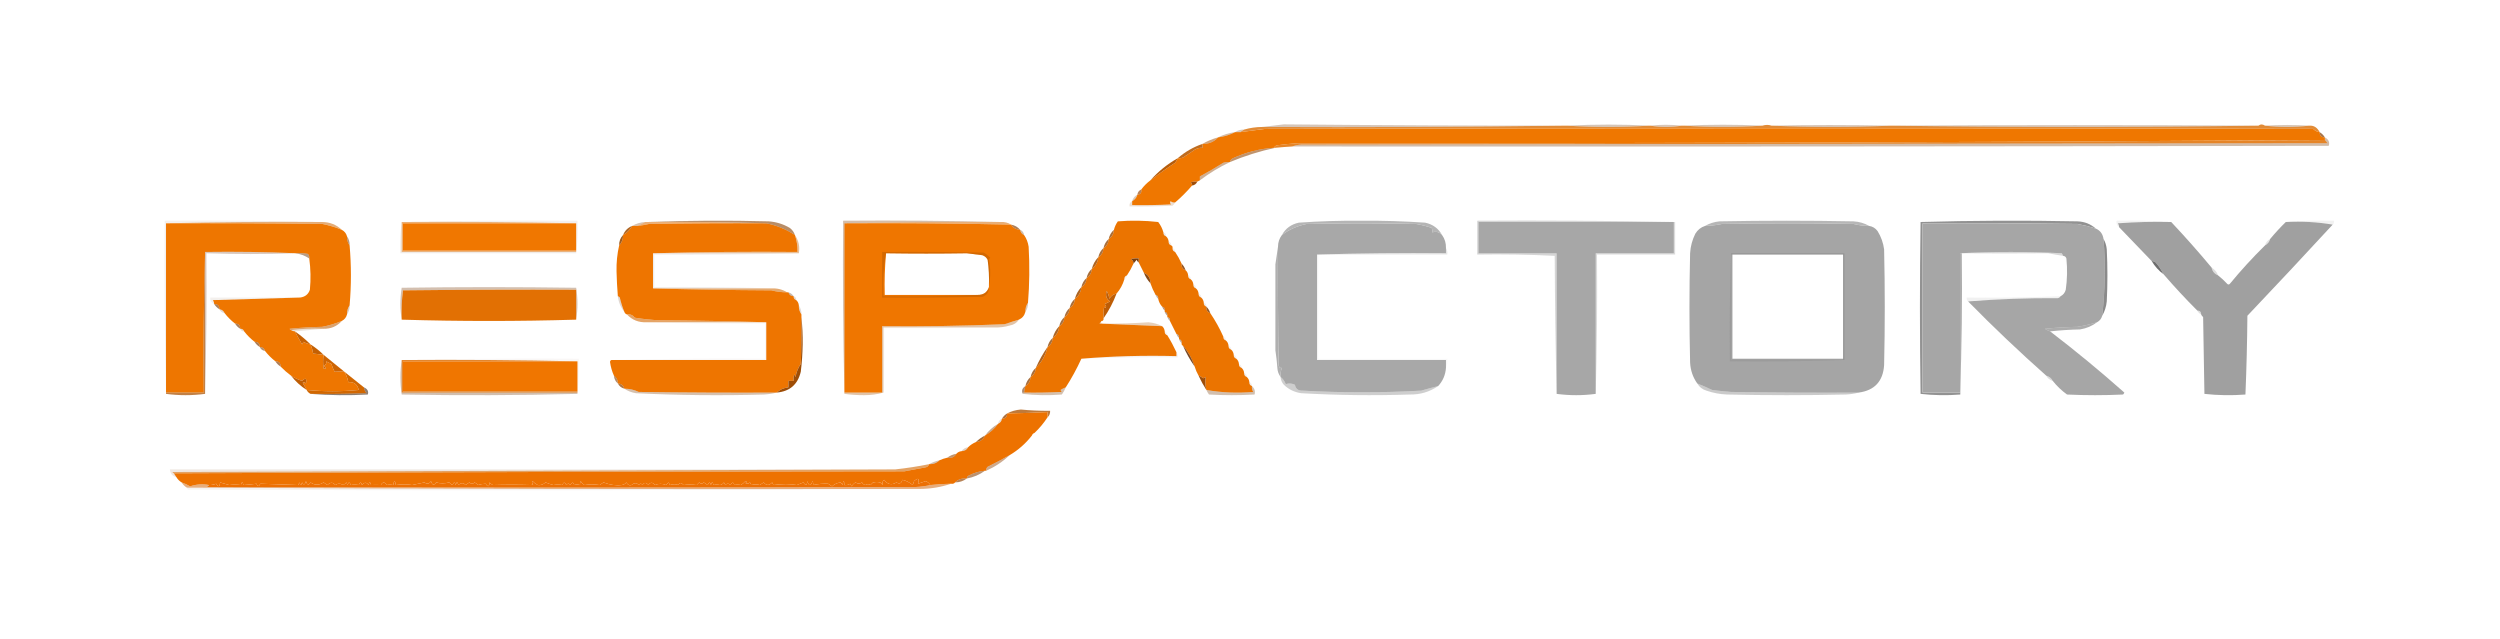 <?xml version="1.0" encoding="UTF-8"?>
<!DOCTYPE svg PUBLIC "-//W3C//DTD SVG 1.1//EN" "http://www.w3.org/Graphics/SVG/1.1/DTD/svg11.dtd">
<svg xmlns="http://www.w3.org/2000/svg" version="1.1" width="1920px" height="491px" style="shape-rendering:geometricPrecision; text-rendering:geometricPrecision; image-rendering:optimizeQuality; fill-rule:evenodd; clip-rule:evenodd" xmlns:xlink="http://www.w3.org/1999/xlink">
<g><path style="opacity:0.29" fill="#713a0c" d="M 1202.5,96.5 C 1125,97.499 1047.34,97.833 969.5,97.5C 974.9,96.813 980.4,96.146 986,95.5C 1060.12,96.21 1132.29,96.544 1202.5,96.5 Z"/></g>
<g><path style="opacity:0.29" fill="#6d380c" d="M 1266.5,96.5 C 1245.5,97.833 1224.5,97.833 1203.5,96.5C 1225.13,95.418 1246.13,95.418 1266.5,96.5 Z"/></g>
<g><path style="opacity:0.29" fill="#763d0c" d="M 1291.5,96.5 C 1283.5,97.833 1275.5,97.833 1267.5,96.5C 1275.29,95.607 1283.29,95.607 1291.5,96.5 Z"/></g>
<g><path style="opacity:0.29" fill="#6d390c" d="M 1353.5,96.5 C 1333.35,97.778 1313.35,97.778 1293.5,96.5C 1313.22,95.552 1333.22,95.552 1353.5,96.5 Z"/></g>
<g><path style="opacity:0.785" fill="#d86b00" d="M 1360.5,96.5 C 1391.17,97.833 1421.83,97.833 1452.5,96.5C 1546.6,97.832 1640.6,97.832 1734.5,96.5C 1736.05,95.28 1737.72,95.28 1739.5,96.5C 1750.83,97.833 1762.17,97.833 1773.5,96.5C 1777,96.246 1779.67,97.912 1781.5,101.5C 1779.57,101.271 1777.9,100.438 1776.5,99C 1508.17,98.333 1239.83,98.333 971.5,99C 965.157,99.835 958.824,100.669 952.5,101.5C 953.5,100.833 954.5,100.167 955.5,99.5C 960.036,98.189 964.703,97.523 969.5,97.5C 1047.34,97.833 1125,97.499 1202.5,96.5C 1202.83,96.5 1203.17,96.5 1203.5,96.5C 1224.5,97.833 1245.5,97.833 1266.5,96.5C 1266.83,96.5 1267.17,96.5 1267.5,96.5C 1275.5,97.833 1283.5,97.833 1291.5,96.5C 1292.17,96.5 1292.83,96.5 1293.5,96.5C 1313.35,97.778 1333.35,97.778 1353.5,96.5C 1356.08,95.737 1358.41,95.737 1360.5,96.5 Z"/></g>
<g><path style="opacity:0.29" fill="#783e0b" d="M 1773.5,96.5 C 1762.17,97.833 1750.83,97.833 1739.5,96.5C 1750.85,95.796 1762.19,95.796 1773.5,96.5 Z"/></g>
<g><path style="opacity:0.29" fill="#713a0c" d="M 1452.5,96.5 C 1546.55,95.934 1640.55,95.934 1734.5,96.5C 1640.6,97.832 1546.6,97.832 1452.5,96.5 Z"/></g>
<g><path style="opacity:0.29" fill="#703a0c" d="M 1452.5,96.5 C 1421.83,97.833 1391.17,97.833 1360.5,96.5C 1389.19,95.851 1419.85,95.851 1452.5,96.5 Z"/></g>
<g><path style="opacity:1" fill="#ef7700" d="M 1781.5,101.5 C 1781.52,104.179 1782.86,105.512 1785.5,105.5C 1785.5,106.167 1785.5,106.833 1785.5,107.5C 1522.84,109.333 1259.84,110.166 996.5,110C 991.481,110.335 986.481,110.835 981.5,111.5C 979.97,111.64 978.97,112.307 978.5,113.5C 967.521,114.203 957.021,116.87 947,121.5C 945.69,122.13 944.856,123.13 944.5,124.5C 942.801,124.34 941.134,124.506 939.5,125C 933.605,128.738 927.605,132.238 921.5,135.5C 921.5,136.5 921.5,137.5 921.5,138.5C 920.833,138.833 920.167,139.167 919.5,139.5C 917.801,139.34 916.134,139.506 914.5,140C 915.252,140.671 915.586,141.504 915.5,142.5C 911.5,147.167 907.167,151.5 902.5,155.5C 901.178,155.67 900.011,155.337 899,154.5C 898.383,155.449 898.549,156.282 899.5,157C 889.506,157.5 879.506,157.666 869.5,157.5C 869.5,156.5 869.5,155.5 869.5,154.5C 871.587,153.415 872.92,151.749 873.5,149.5C 875.912,149.306 876.912,147.973 876.5,145.5C 878.5,142.833 880.833,140.5 883.5,138.5C 889.632,133.731 895.965,129.231 902.5,125C 903.305,123.887 903.972,122.721 904.5,121.5C 905.873,121.657 907.207,121.49 908.5,121C 911.519,119.115 914.519,117.115 917.5,115C 919.345,113.872 921.345,113.372 923.5,113.5C 923.5,112.5 923.5,111.5 923.5,110.5C 928.375,110.631 932.375,108.964 935.5,105.5C 940.165,104.943 944.498,103.61 948.5,101.5C 949.833,101.5 951.167,101.5 952.5,101.5C 958.824,100.669 965.157,99.835 971.5,99C 1239.83,98.333 1508.17,98.333 1776.5,99C 1777.9,100.438 1779.57,101.271 1781.5,101.5 Z"/></g>
<g><path style="opacity:0.255" fill="#653007" d="M 955.5,99.5 C 954.5,100.167 953.5,100.833 952.5,101.5C 951.167,101.5 949.833,101.5 948.5,101.5C 950.515,100.076 952.848,99.409 955.5,99.5 Z"/></g>
<g><path style="opacity:0.345" fill="#844105" d="M 948.5,101.5 C 944.498,103.61 940.165,104.943 935.5,105.5C 939.502,103.39 943.835,102.057 948.5,101.5 Z"/></g>
<g><path style="opacity:0.741" fill="#89440a" d="M 1781.5,101.5 C 1783.17,102.5 1784.5,103.833 1785.5,105.5C 1782.86,105.512 1781.52,104.179 1781.5,101.5 Z"/></g>
<g><path style="opacity:0.514" fill="#a35104" d="M 935.5,105.5 C 932.375,108.964 928.375,110.631 923.5,110.5C 927.203,108.321 931.203,106.655 935.5,105.5 Z"/></g>
<g><path style="opacity:0.843" fill="#e06f00" d="M 1785.5,107.5 C 1786.27,108.172 1786.93,109.005 1787.5,110C 1524.83,110.333 1262.17,110.667 999.5,111C 996.964,111.186 994.631,111.686 992.5,112.5C 988.158,112.739 983.824,113.073 979.5,113.5C 979.167,113.5 978.833,113.5 978.5,113.5C 978.97,112.307 979.97,111.64 981.5,111.5C 986.481,110.835 991.481,110.335 996.5,110C 1259.84,110.166 1522.84,109.333 1785.5,107.5 Z"/></g>
<g><path style="opacity:0.353" fill="#81410c" d="M 1785.5,105.5 C 1788.34,106.995 1789.34,109.161 1788.5,112C 1523.17,112.5 1257.83,112.667 992.5,112.5C 994.631,111.686 996.964,111.186 999.5,111C 1262.17,110.667 1524.83,110.333 1787.5,110C 1786.93,109.005 1786.27,108.172 1785.5,107.5C 1785.5,106.833 1785.5,106.167 1785.5,105.5 Z"/></g>
<g><path style="opacity:0.584" fill="#944807" d="M 978.5,113.5 C 978.833,113.5 979.167,113.5 979.5,113.5C 967.584,116.068 955.917,119.735 944.5,124.5C 944.856,123.13 945.69,122.13 947,121.5C 957.021,116.87 967.521,114.203 978.5,113.5 Z"/></g>
<g><path style="opacity:0.89" fill="#b75a04" d="M 923.5,110.5 C 923.5,111.5 923.5,112.5 923.5,113.5C 921.345,113.372 919.345,113.872 917.5,115C 914.519,117.115 911.519,119.115 908.5,121C 907.207,121.49 905.873,121.657 904.5,121.5C 910.052,116.644 916.385,112.977 923.5,110.5 Z"/></g>
<g><path style="opacity:0.965" fill="#b45704" d="M 904.5,121.5 C 903.972,122.721 903.305,123.887 902.5,125C 895.965,129.231 889.632,133.731 883.5,138.5C 889.575,131.637 896.575,125.97 904.5,121.5 Z"/></g>
<g><path style="opacity:0.427" fill="#904607" d="M 944.5,124.5 C 936.369,128.399 928.703,133.066 921.5,138.5C 921.5,137.5 921.5,136.5 921.5,135.5C 927.605,132.238 933.605,128.738 939.5,125C 941.134,124.506 942.801,124.34 944.5,124.5 Z"/></g>
<g><path style="opacity:0.986" fill="#9c4b08" d="M 919.5,139.5 C 918.738,141.262 917.404,142.262 915.5,142.5C 915.586,141.504 915.252,140.671 914.5,140C 916.134,139.506 917.801,139.34 919.5,139.5 Z"/></g>
<g><path style="opacity:0.675" fill="#984707" d="M 876.5,145.5 C 876.912,147.973 875.912,149.306 873.5,149.5C 873.738,147.596 874.738,146.262 876.5,145.5 Z"/></g>
<g><path style="opacity:0.275" fill="#763e06" d="M 873.5,149.5 C 872.92,151.749 871.587,153.415 869.5,154.5C 870.08,152.251 871.413,150.585 873.5,149.5 Z"/></g>
<g><path style="opacity:0.173" fill="#924801" d="M 869.5,154.5 C 869.5,155.5 869.5,156.5 869.5,157.5C 879.506,157.666 889.506,157.5 899.5,157C 898.549,156.282 898.383,155.449 899,154.5C 900.011,155.337 901.178,155.67 902.5,155.5C 902.047,156.458 901.381,157.292 900.5,158C 889.505,158.5 878.505,158.667 867.5,158.5C 867.229,156.62 867.896,155.287 869.5,154.5 Z"/></g>
<g><path style="opacity:0.071" fill="#652f00" d="M 247.5,170.5 C 207.33,170.168 167.33,170.501 127.5,171.5C 127.5,214.833 127.5,258.167 127.5,301.5C 127.5,301.833 127.5,302.167 127.5,302.5C 126.501,258.336 126.168,214.003 126.5,169.5C 167.003,169.168 207.337,169.501 247.5,170.5 Z"/></g>
<g><path style="opacity:0.071" fill="#5c2a00" d="M 308.5,170.5 C 353.33,169.501 398.33,169.168 443.5,169.5C 443.826,178.017 443.493,186.35 442.5,194.5C 442.5,194.167 442.5,193.833 442.5,193.5C 442.5,193.167 442.5,192.833 442.5,192.5C 442.5,185.5 442.5,178.5 442.5,171.5C 398.003,170.501 353.336,170.168 308.5,170.5 Z"/></g>
<g><path style="opacity:0.067" fill="#3f3f3f" d="M 1667.5,170.5 C 1653.82,170.167 1640.15,170.501 1626.5,171.5C 1627.13,172.417 1627.46,173.417 1627.5,174.5C 1625.79,173.365 1625.12,171.698 1625.5,169.5C 1639.68,169.171 1653.68,169.504 1667.5,170.5 Z"/></g>
<g><path style="opacity:0.071" fill="#414141" d="M 1755.5,170.5 C 1767.66,169.505 1779.99,169.171 1792.5,169.5C 1792.74,170.791 1792.4,171.791 1791.5,172.5C 1779.88,170.521 1767.88,169.854 1755.5,170.5 Z"/></g>
<g><path style="opacity:0.539" fill="#cc6401" d="M 127.5,171.5 C 167.33,170.501 207.33,170.168 247.5,170.5C 253.395,170.569 258.395,172.569 262.5,176.5C 257.685,174.507 252.685,173.007 247.5,172C 207.501,171.5 167.501,171.333 127.5,171.5 Z"/></g>
<g><path style="opacity:0.54" fill="#d96b00" d="M 308.5,170.5 C 353.336,170.168 398.003,170.501 442.5,171.5C 398.167,171.5 353.833,171.5 309.5,171.5C 309.5,178.5 309.5,185.5 309.5,192.5C 353.833,192.5 398.167,192.5 442.5,192.5C 442.5,192.833 442.5,193.167 442.5,193.5C 397.833,193.5 353.167,193.5 308.5,193.5C 308.5,185.833 308.5,178.167 308.5,170.5 Z"/></g>
<g><path style="opacity:0.54" fill="#d86a00" d="M 495.5,170.5 C 496.167,170.5 496.833,170.5 497.5,170.5C 528.005,170.169 558.338,170.502 588.5,171.5C 558.498,171.333 528.498,171.5 498.5,172C 495.522,172.696 492.522,173.196 489.5,173.5C 491.5,172.5 493.5,171.5 495.5,170.5 Z"/></g>
<g><path style="opacity:0.539" fill="#d46900" d="M 648.5,171.5 C 688.33,170.501 728.33,170.168 768.5,170.5C 771.495,170.294 774.162,170.96 776.5,172.5C 733.847,171.545 691.18,171.211 648.5,171.5 Z"/></g>
<g><path style="opacity:0.54" fill="#777777" d="M 1107.5,180.5 C 1105.34,178.15 1102.84,177.483 1100,178.5C 1100.15,177.175 1099.98,176.008 1099.5,175C 1095.58,173.687 1091.58,172.687 1087.5,172C 1059.5,171.333 1031.5,171.333 1003.5,172C 996.389,173.426 990.055,176.259 984.5,180.5C 987.27,175.425 991.604,172.258 997.5,171C 1013.46,169.881 1029.46,169.381 1045.5,169.5C 1061.87,169.389 1078.2,169.889 1094.5,171C 1100.4,172.258 1104.73,175.425 1107.5,180.5 Z"/></g>
<g><path style="opacity:0.534" fill="#767676" d="M 1435.5,173.5 C 1431.44,173.515 1427.44,173.015 1423.5,172C 1389.83,171.333 1356.17,171.333 1322.5,172C 1318.21,172.923 1313.88,173.423 1309.5,173.5C 1312.8,171.583 1316.47,170.416 1320.5,170C 1354.83,169.333 1389.17,169.333 1423.5,170C 1427.89,170.259 1431.89,171.426 1435.5,173.5 Z"/></g>
<g><path style="opacity:1" fill="#ee7600" d="M 127.5,171.5 C 167.501,171.333 207.501,171.5 247.5,172C 252.685,173.007 257.685,174.507 262.5,176.5C 264.543,177.579 265.876,179.246 266.5,181.5C 266.41,184.152 267.076,186.485 268.5,188.5C 269.833,203.833 269.833,219.167 268.5,234.5C 267.076,236.515 266.41,238.848 266.5,241.5C 265.92,243.749 264.587,245.415 262.5,246.5C 257.685,248.493 252.685,249.993 247.5,251C 239.147,251.168 230.813,251.668 222.5,252.5C 222.624,253.107 222.957,253.44 223.5,253.5C 224.391,254.11 225.391,254.443 226.5,254.5C 228.222,257.84 230.055,261.173 232,264.5C 232.333,263.833 232.667,263.167 233,262.5C 234.725,263.464 236.559,264.131 238.5,264.5C 239.455,266.746 240.122,269.079 240.5,271.5C 243.167,271.833 245.833,272.167 248.5,272.5C 248.021,276.021 248.021,279.521 248.5,283C 250.905,283.281 250.905,282.615 248.5,281C 250.274,280.119 250.94,278.953 250.5,277.5C 251.833,278.167 253.167,278.833 254.5,279.5C 255.149,281.624 255.983,283.624 257,285.5C 259.288,285.263 261.788,285.263 264.5,285.5C 265.974,287.979 266.974,290.646 267.5,293.5C 271.856,293.183 274.522,295.183 275.5,299.5C 262.134,300.797 248.801,300.797 235.5,299.5C 234.527,297.7 233.527,295.866 232.5,294C 233.449,293.383 234.282,293.549 235,294.5C 235.711,290.502 234.711,289.835 232,292.5C 229.237,291.711 226.403,290.378 223.5,288.5C 220.614,286.366 217.947,284.032 215.5,281.5C 215.512,278.858 214.179,277.525 211.5,277.5C 208.5,275.167 205.833,272.5 203.5,269.5C 202.965,267.554 201.632,266.554 199.5,266.5C 199.512,263.858 198.179,262.525 195.5,262.5C 192.5,260.167 189.833,257.5 187.5,254.5C 187.027,253.094 186.027,252.427 184.5,252.5C 184.512,249.858 183.179,248.525 180.5,248.5C 177.5,246.167 174.833,243.5 172.5,240.5C 171.738,238.738 170.404,237.738 168.5,237.5C 168.512,234.858 167.179,233.525 164.5,233.5C 164.461,232.417 164.127,231.417 163.5,230.5C 185.996,229.833 208.33,229.167 230.5,228.5C 234.318,228.023 236.818,226.023 238,222.5C 238.77,214.452 238.603,206.452 237.5,198.5C 237.67,197.178 237.337,196.011 236.5,195C 233.518,194.502 230.518,194.335 227.5,194.5C 204.339,193.502 181.006,193.169 157.5,193.5C 156.502,229.329 156.168,265.329 156.5,301.5C 146.833,301.5 137.167,301.5 127.5,301.5C 127.5,258.167 127.5,214.833 127.5,171.5 Z"/></g>
<g><path style="opacity:0.999" fill="#f07700" d="M 442.5,171.5 C 442.5,178.5 442.5,185.5 442.5,192.5C 398.167,192.5 353.833,192.5 309.5,192.5C 309.5,185.5 309.5,178.5 309.5,171.5C 353.833,171.5 398.167,171.5 442.5,171.5 Z"/></g>
<g><path style="opacity:0.31" fill="#7b3c06" d="M 495.5,170.5 C 493.5,171.5 491.5,172.5 489.5,173.5C 488.167,173.5 486.833,173.5 485.5,173.5C 488.505,171.723 491.838,170.723 495.5,170.5 Z"/></g>
<g><path style="opacity:1" fill="#ee7500" d="M 588.5,171.5 C 596.4,173.054 603.733,176.054 610.5,180.5C 611.908,184.686 612.575,189.019 612.5,193.5C 575.33,193.168 538.33,193.502 501.5,194.5C 501.5,203.5 501.5,212.5 501.5,221.5C 531.664,222.332 561.997,222.832 592.5,223C 596.44,224.015 600.44,224.515 604.5,224.5C 604.833,224.5 605.167,224.5 605.5,224.5C 606.035,226.446 607.368,227.446 609.5,227.5C 609.427,229.027 610.094,230.027 611.5,230.5C 612.674,231.514 613.34,232.847 613.5,234.5C 613.41,237.152 614.076,239.485 615.5,241.5C 615.5,242.167 615.5,242.833 615.5,243.5C 615.667,255.505 615.5,267.505 615,279.5C 612.927,282.509 611.593,285.842 611,289.5C 610.667,288.833 610.333,288.167 610,287.5C 609.506,289.134 609.34,290.801 609.5,292.5C 608.167,292.5 606.833,292.5 605.5,292.5C 605.5,294.167 605.5,295.833 605.5,297.5C 601.99,297.853 598.99,299.186 596.5,301.5C 561.165,301.667 525.832,301.5 490.5,301C 487.074,299.347 483.407,298.513 479.5,298.5C 478.73,296.065 477.063,294.731 474.5,294.5C 474.545,291.923 473.545,289.923 471.5,288.5C 470.029,285.257 469.029,281.757 468.5,278C 468.57,277.235 468.903,276.735 469.5,276.5C 509.167,276.5 548.833,276.5 588.5,276.5C 588.5,266.833 588.5,257.167 588.5,247.5C 561.336,246.668 534.003,246.168 506.5,246C 500.126,245.689 493.793,245.023 487.5,244C 486.022,241.961 484.022,241.128 481.5,241.5C 480.5,241.167 479.833,240.5 479.5,239.5C 478.041,235.954 476.874,232.288 476,228.5C 475.617,227.944 475.117,227.611 474.5,227.5C 473.988,221.184 473.654,214.85 473.5,208.5C 473.346,201.602 474.013,194.936 475.5,188.5C 477.585,186.316 478.585,183.649 478.5,180.5C 481.423,178.849 483.757,176.516 485.5,173.5C 486.833,173.5 488.167,173.5 489.5,173.5C 492.522,173.196 495.522,172.696 498.5,172C 528.498,171.5 558.498,171.333 588.5,171.5 Z"/></g>
<g><path style="opacity:1" fill="#ef7600" d="M 648.5,171.5 C 691.18,171.211 733.847,171.545 776.5,172.5C 778.046,174.931 780.379,176.264 783.5,176.5C 783.738,178.404 784.738,179.738 786.5,180.5C 788.328,183.135 789.495,186.135 790,189.5C 790.827,204.006 790.661,218.339 789.5,232.5C 788.076,234.515 787.41,236.848 787.5,239.5C 786.753,242.362 785.086,244.362 782.5,245.5C 778.832,246.556 775.165,247.722 771.5,249C 740.182,250.308 708.848,250.808 677.5,250.5C 677.5,267.5 677.5,284.5 677.5,301.5C 667.833,301.5 658.167,301.5 648.5,301.5C 648.5,258.167 648.5,214.833 648.5,171.5 Z M 680.5,194.5 C 700.961,194.829 721.628,194.829 742.5,194.5C 746.5,195 750.5,195.5 754.5,196C 756.324,196.66 757.657,197.827 758.5,199.5C 759.423,206.109 759.756,212.776 759.5,219.5C 759.5,219.833 759.5,220.167 759.5,220.5C 758.115,224.661 755.115,226.661 750.5,226.5C 726.833,226.5 703.167,226.5 679.5,226.5C 679.191,215.752 679.524,205.085 680.5,194.5 Z"/></g>
<g><path style="opacity:1" fill="#eb7400" d="M 893.5,178.5 C 893.427,180.027 894.094,181.027 895.5,181.5C 896.674,182.514 897.34,183.847 897.5,185.5C 897.427,187.027 898.094,188.027 899.5,188.5C 900.338,188.842 900.672,189.508 900.5,190.5C 900.427,192.027 901.094,193.027 902.5,193.5C 904.417,196.331 906.083,199.331 907.5,202.5C 907.241,204.989 908.241,206.656 910.5,207.5C 911.674,208.514 912.34,209.847 912.5,211.5C 912.427,213.027 913.094,214.027 914.5,214.5C 915.674,215.514 916.34,216.847 916.5,218.5C 916.427,220.027 917.094,221.027 918.5,221.5C 919.674,222.514 920.34,223.847 920.5,225.5C 920.427,227.027 921.094,228.027 922.5,228.5C 923.674,229.514 924.34,230.847 924.5,232.5C 924.427,234.027 925.094,235.027 926.5,235.5C 926.241,237.989 927.241,239.656 929.5,240.5C 933.337,246.17 936.67,252.17 939.5,258.5C 939.427,260.027 940.094,261.027 941.5,261.5C 942.674,262.514 943.34,263.847 943.5,265.5C 943.427,267.027 944.094,268.027 945.5,268.5C 946.674,269.514 947.34,270.847 947.5,272.5C 947.427,274.027 948.094,275.027 949.5,275.5C 950.674,276.514 951.34,277.847 951.5,279.5C 951.427,281.027 952.094,282.027 953.5,282.5C 954.674,283.514 955.34,284.847 955.5,286.5C 955.427,288.027 956.094,289.027 957.5,289.5C 958.674,290.514 959.34,291.847 959.5,293.5C 959.427,295.027 960.094,296.027 961.5,296.5C 961.286,298.144 961.62,299.644 962.5,301C 950.323,302.076 938.323,301.576 926.5,299.5C 925.633,296.107 925.466,292.773 926,289.5C 925.439,290.022 924.772,290.355 924,290.5C 922.923,289.571 921.756,288.904 920.5,288.5C 919.227,286.287 918.227,283.954 917.5,281.5C 915.49,275.466 912.49,270.133 908.5,265.5C 907.662,265.158 907.328,264.492 907.5,263.5C 907.715,261.821 907.048,260.821 905.5,260.5C 905.5,260.167 905.5,259.833 905.5,259.5C 905.715,257.821 905.048,256.821 903.5,256.5C 901.82,253.14 900.153,249.807 898.5,246.5C 898.715,244.821 898.048,243.821 896.5,243.5C 896.5,243.167 896.5,242.833 896.5,242.5C 896.715,240.821 896.048,239.821 894.5,239.5C 894.5,239.167 894.5,238.833 894.5,238.5C 894.715,236.821 894.048,235.821 892.5,235.5C 890.992,233.819 889.992,231.819 889.5,229.5C 889.715,227.821 889.048,226.821 887.5,226.5C 885.895,223.622 884.561,220.622 883.5,217.5C 883.511,213.687 881.845,211.02 878.5,209.5C 877.167,206.833 875.833,204.167 874.5,201.5C 874.5,200.5 874.5,199.5 874.5,198.5C 872.473,198.338 870.473,198.505 868.5,199C 869.973,199.71 870.64,200.876 870.5,202.5C 869.071,205.696 867.405,208.696 865.5,211.5C 864.094,211.973 863.427,212.973 863.5,214.5C 862.258,218.655 860.258,222.322 857.5,225.5C 855.09,225.921 853.257,227.254 852,229.5C 851.748,227.622 851.081,225.622 850,223.5C 848.832,226.893 849.666,229.559 852.5,231.5C 851.167,232.167 849.833,232.833 848.5,233.5C 848.833,234.167 849.167,234.833 849.5,235.5C 849.154,236.696 848.654,236.696 848,235.5C 847.502,238.482 847.335,241.482 847.5,244.5C 847.672,245.492 847.338,246.158 846.5,246.5C 845.833,246.5 845.5,246.833 845.5,247.5C 844.957,247.56 844.624,247.893 844.5,248.5C 860.563,249.181 876.563,249.848 892.5,250.5C 893.674,251.514 894.34,252.847 894.5,254.5C 894.427,256.027 895.094,257.027 896.5,257.5C 899.072,261.639 901.405,265.973 903.5,270.5C 903.5,271.5 903.5,272.5 903.5,273.5C 878.81,272.843 854.477,273.51 830.5,275.5C 827.005,283.161 823.005,290.495 818.5,297.5C 817.099,297.971 815.766,298.638 814.5,299.5C 814.709,300.086 815.043,300.586 815.5,301C 805.839,301.5 796.172,301.666 786.5,301.5C 786.629,299.784 786.962,298.117 787.5,296.5C 789.931,294.954 791.264,292.621 791.5,289.5C 793.931,287.954 795.264,285.621 795.5,282.5C 799.998,278.188 802.998,272.855 804.5,266.5C 806.931,264.954 808.264,262.621 808.5,259.5C 811.415,257.349 813.082,254.349 813.5,250.5C 815.931,248.954 817.264,246.621 817.5,243.5C 819.931,241.954 821.264,239.621 821.5,236.5C 823.931,234.954 825.264,232.621 825.5,229.5C 828.415,227.349 830.082,224.349 830.5,220.5C 832.931,218.954 834.264,216.621 834.5,213.5C 836.931,211.954 838.264,209.621 838.5,206.5C 841.415,204.349 843.082,201.349 843.5,197.5C 845.931,195.954 847.264,193.621 847.5,190.5C 849.931,188.954 851.264,186.621 851.5,183.5C 853.931,181.954 855.264,179.621 855.5,176.5C 856.086,174.16 857.086,171.993 858.5,170C 868.849,169.168 879.183,169.334 889.5,170.5C 891.372,172.91 892.705,175.577 893.5,178.5 Z"/></g>
<g><path style="opacity:1" fill="#a7a7a7" d="M 1285.5,170.5 C 1285.5,178.5 1285.5,186.5 1285.5,194.5C 1265.5,194.5 1245.5,194.5 1225.5,194.5C 1225.5,230.5 1225.5,266.5 1225.5,302.5C 1215.5,303.833 1205.5,303.833 1195.5,302.5C 1195.5,266.5 1195.5,230.5 1195.5,194.5C 1175.5,194.5 1155.5,194.5 1135.5,194.5C 1135.5,186.5 1135.5,178.5 1135.5,170.5C 1185.5,170.5 1235.5,170.5 1285.5,170.5 Z"/></g>
<g><path style="opacity:1" fill="#a5a5a5" d="M 1435.5,173.5 C 1438.2,173.933 1440.36,175.266 1442,177.5C 1444.66,181.814 1446.33,186.481 1447,191.5C 1447.67,221.167 1447.67,250.833 1447,280.5C 1446.15,292.849 1439.65,299.849 1427.5,301.5C 1394.83,301.667 1362.16,301.5 1329.5,301C 1324.65,300.62 1319.82,300.12 1315,299.5C 1311.24,297.703 1307.4,296.037 1303.5,294.5C 1300.15,289.799 1298.32,284.466 1298,278.5C 1297.33,250.5 1297.33,222.5 1298,194.5C 1298.31,189.226 1299.65,184.226 1302,179.5C 1303.79,176.532 1306.29,174.532 1309.5,173.5C 1313.88,173.423 1318.21,172.923 1322.5,172C 1356.17,171.333 1389.83,171.333 1423.5,172C 1427.44,173.015 1431.44,173.515 1435.5,173.5 Z M 1330.5,195.5 C 1358.83,195.5 1387.17,195.5 1415.5,195.5C 1415.5,222.167 1415.5,248.833 1415.5,275.5C 1387.17,275.5 1358.83,275.5 1330.5,275.5C 1330.5,248.833 1330.5,222.167 1330.5,195.5 Z"/></g>
<g><path style="opacity:0.672" fill="#5e5e5e" d="M 1609.5,175.5 C 1604.92,174.045 1600.25,172.878 1595.5,172C 1555.83,171.5 1516.17,171.333 1476.5,171.5C 1476.5,214.833 1476.5,258.167 1476.5,301.5C 1486.17,301.5 1495.83,301.5 1505.5,301.5C 1505.5,265.833 1505.5,230.167 1505.5,194.5C 1505.83,194.5 1506.17,194.5 1506.5,194.5C 1506.83,230.74 1506.5,266.906 1505.5,303C 1495.26,303.819 1485.09,303.652 1475,302.5C 1474.33,258.5 1474.33,214.5 1475,170.5C 1515.1,169.337 1555.26,169.17 1595.5,170C 1600.93,170.193 1605.6,172.026 1609.5,175.5 Z"/></g>
<g><path style="opacity:1" fill="#a6a6a6" d="M 1609.5,175.5 C 1612.92,176.973 1614.92,179.639 1615.5,183.5C 1617.08,203.213 1616.74,222.879 1614.5,242.5C 1613.88,244.754 1612.54,246.421 1610.5,247.5C 1605.6,248.962 1600.6,250.129 1595.5,251C 1587.15,251.168 1578.81,251.668 1570.5,252.5C 1571.77,253.362 1573.1,254.029 1574.5,254.5C 1594.03,269.444 1613.03,285.111 1631.5,301.5C 1631.29,302.086 1630.96,302.586 1630.5,303C 1616.17,303.667 1601.83,303.667 1587.5,303C 1583.33,299.998 1579.67,296.498 1576.5,292.5C 1575.42,290.413 1573.75,289.08 1571.5,288.5C 1550.87,270.203 1530.87,251.203 1511.5,231.5C 1534.14,229.675 1557.14,228.841 1580.5,229C 1581.42,228.722 1582.08,228.222 1582.5,227.5C 1584.59,226.415 1585.92,224.749 1586.5,222.5C 1587.66,214.677 1587.82,206.677 1587,198.5C 1586.58,197.244 1585.75,196.577 1584.5,196.5C 1584.2,195.85 1583.86,195.183 1583.5,194.5C 1557.34,193.171 1531.34,193.171 1505.5,194.5C 1505.5,230.167 1505.5,265.833 1505.5,301.5C 1495.83,301.5 1486.17,301.5 1476.5,301.5C 1476.5,258.167 1476.5,214.833 1476.5,171.5C 1516.17,171.333 1555.83,171.5 1595.5,172C 1600.25,172.878 1604.92,174.045 1609.5,175.5 Z"/></g>
<g><path style="opacity:1" fill="#a0a0a0" d="M 1667.5,170.5 C 1678.18,181.844 1688.51,193.511 1698.5,205.5C 1699.07,208.407 1700.74,210.407 1703.5,211.5C 1705.96,213.461 1708.3,215.628 1710.5,218C 1711.17,218.667 1711.83,218.667 1712.5,218C 1721,207.671 1730,197.838 1739.5,188.5C 1741.59,187.415 1742.92,185.749 1743.5,183.5C 1747.28,178.935 1751.28,174.602 1755.5,170.5C 1767.88,169.854 1779.88,170.521 1791.5,172.5C 1769.87,195.964 1748.04,219.297 1726,242.5C 1725.83,262.74 1725.33,282.906 1724.5,303C 1713.92,303.819 1703.42,303.652 1693,302.5C 1692.67,282.833 1692.33,263.167 1692,243.5C 1691.28,242.956 1690.78,242.289 1690.5,241.5C 1690.5,239.5 1689.5,238.5 1687.5,238.5C 1678.47,229.468 1669.8,220.134 1661.5,210.5C 1659.92,207.248 1657.92,204.248 1655.5,201.5C 1654.58,200.873 1653.58,200.539 1652.5,200.5C 1644.18,191.875 1635.84,183.209 1627.5,174.5C 1627.46,173.417 1627.13,172.417 1626.5,171.5C 1640.15,170.501 1653.82,170.167 1667.5,170.5 Z"/></g>
<g><path style="opacity:0.604" fill="#8a4204" d="M 497.5,170.5 C 528.331,169.336 559.331,169.169 590.5,170C 596.229,170.432 601.562,172.098 606.5,175C 608.464,176.451 609.797,178.284 610.5,180.5C 603.733,176.054 596.4,173.054 588.5,171.5C 558.338,170.502 528.005,170.169 497.5,170.5 Z"/></g>
<g><path style="opacity:0.675" fill="#884309" d="M 776.5,172.5 C 779.326,172.998 781.66,174.331 783.5,176.5C 780.379,176.264 778.046,174.931 776.5,172.5 Z"/></g>
<g><path style="opacity:0.867" fill="#a45003" d="M 485.5,173.5 C 483.757,176.516 481.423,178.849 478.5,180.5C 479.833,177.167 482.167,174.833 485.5,173.5 Z"/></g>
<g><path style="opacity:0.329" fill="#703806" d="M 783.5,176.5 C 785.262,177.262 786.262,178.596 786.5,180.5C 784.738,179.738 783.738,178.404 783.5,176.5 Z"/></g>
<g><path style="opacity:0.808" fill="#964a05" d="M 855.5,176.5 C 855.264,179.621 853.931,181.954 851.5,183.5C 852.079,180.669 853.412,178.336 855.5,176.5 Z"/></g>
<g><path style="opacity:0.11" fill="#603105" d="M 893.5,178.5 C 894.906,178.973 895.573,179.973 895.5,181.5C 894.094,181.027 893.427,180.027 893.5,178.5 Z"/></g>
<g><path style="opacity:0.886" fill="#954903" d="M 478.5,180.5 C 478.585,183.649 477.585,186.316 475.5,188.5C 475.415,185.351 476.415,182.684 478.5,180.5 Z"/></g>
<g><path style="opacity:0.514" fill="#713706" d="M 266.5,181.5 C 267.924,183.515 268.59,185.848 268.5,188.5C 267.076,186.485 266.41,184.152 266.5,181.5 Z"/></g>
<g><path style="opacity:0.129" fill="#383838" d="M 1743.5,183.5 C 1742.92,185.749 1741.59,187.415 1739.5,188.5C 1740.08,186.251 1741.41,184.585 1743.5,183.5 Z"/></g>
<g><path style="opacity:0.788" fill="#914706" d="M 851.5,183.5 C 851.264,186.621 849.931,188.954 847.5,190.5C 848.079,187.669 849.412,185.336 851.5,183.5 Z"/></g>
<g><path style="opacity:0.106" fill="#623205" d="M 897.5,185.5 C 898.906,185.973 899.573,186.973 899.5,188.5C 898.094,188.027 897.427,187.027 897.5,185.5 Z"/></g>
<g><path style="opacity:0.067" fill="#4f2805" d="M 900.5,190.5 C 901.906,190.973 902.573,191.973 902.5,193.5C 901.094,193.027 900.427,192.027 900.5,190.5 Z"/></g>
<g><path style="opacity:0.274" fill="#74330b" d="M 157.5,193.5 C 181.006,193.169 204.339,193.502 227.5,194.5C 227.167,194.5 226.833,194.5 226.5,194.5C 203.764,195.306 181.097,195.306 158.5,194.5C 158.832,230.671 158.498,266.671 157.5,302.5C 157.5,266.167 157.5,229.833 157.5,193.5 Z"/></g>
<g><path style="opacity:0.094" fill="#673001" d="M 308.5,170.5 C 308.5,178.167 308.5,185.833 308.5,193.5C 353.167,193.5 397.833,193.5 442.5,193.5C 442.5,193.833 442.5,194.167 442.5,194.5C 397.5,194.5 352.5,194.5 307.5,194.5C 307.174,186.316 307.508,178.316 308.5,170.5 Z"/></g>
<g><path style="opacity:0.404" fill="#c66201" d="M 610.5,180.5 C 613.43,184.87 614.43,189.537 613.5,194.5C 576.167,194.5 538.833,194.5 501.5,194.5C 538.33,193.502 575.33,193.168 612.5,193.5C 612.575,189.019 611.908,184.686 610.5,180.5 Z"/></g>
<g><path style="opacity:0.478" fill="#b45803" d="M 759.5,199.5 C 759.167,199.5 758.833,199.5 758.5,199.5C 757.657,197.827 756.324,196.66 754.5,196C 750.5,195.5 746.5,195 742.5,194.5C 721.628,194.829 700.961,194.829 680.5,194.5C 678.523,205.116 677.856,216.116 678.5,227.5C 702.672,227.831 726.672,227.498 750.5,226.5C 755.115,226.661 758.115,224.661 759.5,220.5C 759.673,224.17 758.007,226.67 754.5,228C 728.835,228.5 703.169,228.667 677.5,228.5C 677.5,216.833 677.5,205.167 677.5,193.5C 703.502,193.333 729.502,193.5 755.5,194C 757.373,195.085 759.04,196.418 760.5,198C 759.944,198.383 759.611,198.883 759.5,199.5 Z"/></g>
<g><path style="opacity:0.273" fill="#717070" d="M 1505.5,194.5 C 1531.34,193.171 1557.34,193.171 1583.5,194.5C 1583.86,195.183 1584.2,195.85 1584.5,196.5C 1580.62,195.941 1576.79,195.275 1573,194.5C 1550.63,194.664 1528.46,194.664 1506.5,194.5C 1506.17,194.5 1505.83,194.5 1505.5,194.5 Z"/></g>
<g><path style="opacity:0.49" fill="#6d370a" d="M 226.5,194.5 C 226.833,194.5 227.167,194.5 227.5,194.5C 230.518,194.335 233.518,194.502 236.5,195C 237.337,196.011 237.67,197.178 237.5,198.5C 234.097,196.264 230.431,194.931 226.5,194.5 Z"/></g>
<g><path style="opacity:0.008" fill="#210400" d="M 680.5,194.5 C 679.524,205.085 679.191,215.752 679.5,226.5C 703.167,226.5 726.833,226.5 750.5,226.5C 726.672,227.498 702.672,227.831 678.5,227.5C 677.856,216.116 678.523,205.116 680.5,194.5 Z"/></g>
<g><path style="opacity:0.765" fill="#8f4606" d="M 847.5,190.5 C 847.264,193.621 845.931,195.954 843.5,197.5C 844.079,194.669 845.412,192.336 847.5,190.5 Z"/></g>
<g><path style="opacity:0.141" fill="#5b5b5b" d="M 1110.5,190.5 C 1111.45,191.919 1111.78,193.585 1111.5,195.5C 1078.5,195.5 1045.5,195.5 1012.5,195.5C 1012.17,195.5 1011.83,195.5 1011.5,195.5C 1044.33,194.502 1077.33,194.168 1110.5,194.5C 1110.5,193.167 1110.5,191.833 1110.5,190.5 Z"/></g>
<g><path style="opacity:0.998" fill="#7a3d0a" d="M 874.5,201.5 C 873.778,201.082 873.278,200.416 873,199.5C 872.148,200.571 871.315,201.571 870.5,202.5C 870.64,200.876 869.973,199.71 868.5,199C 870.473,198.505 872.473,198.338 874.5,198.5C 874.5,199.5 874.5,200.5 874.5,201.5 Z"/></g>
<g><path style="opacity:0.196" fill="#555555" d="M 1329.5,195.5 C 1329.5,195.167 1329.5,194.833 1329.5,194.5C 1358.5,194.5 1387.5,194.5 1416.5,194.5C 1416.5,221.833 1416.5,249.167 1416.5,276.5C 1416.17,276.5 1415.83,276.5 1415.5,276.5C 1415.5,276.167 1415.5,275.833 1415.5,275.5C 1415.5,248.833 1415.5,222.167 1415.5,195.5C 1387.17,195.5 1358.83,195.5 1330.5,195.5C 1330.17,195.5 1329.83,195.5 1329.5,195.5 Z"/></g>
<g><path style="opacity:0.435" fill="#4a4a4a" d="M 981.5,189.5 C 981.333,219.835 981.5,250.168 982,280.5C 982.448,282.224 983.282,282.891 984.5,282.5C 983.626,284.747 983.292,287.08 983.5,289.5C 981.989,287.524 981.156,285.191 981,282.5C 980.68,277.977 980.18,273.477 979.5,269C 979.53,246.833 979.53,224.833 979.5,203C 980.142,198.399 980.809,193.899 981.5,189.5 Z"/></g>
<g><path style="opacity:0.009" fill="#151515" d="M 1584.5,196.5 C 1585.75,196.577 1586.58,197.244 1587,198.5C 1587.82,206.677 1587.66,214.677 1586.5,222.5C 1586.67,214.826 1586.5,207.159 1586,199.5C 1585.49,198.473 1584.99,197.473 1584.5,196.5 Z"/></g>
<g><path style="opacity:0.929" fill="#636363" d="M 1652.5,200.5 C 1653.58,200.539 1654.58,200.873 1655.5,201.5C 1657.92,204.248 1659.92,207.248 1661.5,210.5C 1657.79,207.789 1654.79,204.456 1652.5,200.5 Z"/></g>
<g><path style="opacity:0.279" fill="#7f3e02" d="M 758.5,199.5 C 758.833,199.5 759.167,199.5 759.5,199.5C 760.833,206.167 760.833,212.833 759.5,219.5C 759.756,212.776 759.423,206.109 758.5,199.5 Z"/></g>
<g><path style="opacity:0.875" fill="#a24f04" d="M 843.5,197.5 C 843.082,201.349 841.415,204.349 838.5,206.5C 839.41,203.008 841.076,200.008 843.5,197.5 Z"/></g>
<g><path style="opacity:0.902" fill="#904406" d="M 907.5,202.5 C 908.89,203.899 909.89,205.566 910.5,207.5C 908.241,206.656 907.241,204.989 907.5,202.5 Z"/></g>
<g><path style="opacity:0.18" fill="#444444" d="M 1698.5,205.5 C 1700.91,206.911 1702.58,208.911 1703.5,211.5C 1700.74,210.407 1699.07,208.407 1698.5,205.5 Z"/></g>
<g><path style="opacity:0.796" fill="#924805" d="M 838.5,206.5 C 838.264,209.621 836.931,211.954 834.5,213.5C 835.079,210.669 836.412,208.336 838.5,206.5 Z"/></g>
<g><path style="opacity:0.945" fill="#834008" d="M 878.5,209.5 C 881.845,211.02 883.511,213.687 883.5,217.5C 881.347,215.206 879.68,212.54 878.5,209.5 Z"/></g>
<g><path style="opacity:0.714" fill="#5c5b5b" d="M 1615.5,183.5 C 1616.89,185.877 1617.72,188.543 1618,191.5C 1618.67,204.833 1618.67,218.167 1618,231.5C 1617.58,235.529 1616.42,239.196 1614.5,242.5C 1616.74,222.879 1617.08,203.213 1615.5,183.5 Z"/></g>
<g><path style="opacity:0.047" fill="#532904" d="M 865.5,211.5 C 865.573,213.027 864.906,214.027 863.5,214.5C 863.427,212.973 864.094,211.973 865.5,211.5 Z"/></g>
<g><path style="opacity:0.078" fill="#522b05" d="M 912.5,211.5 C 913.906,211.973 914.573,212.973 914.5,214.5C 913.094,214.027 912.427,213.027 912.5,211.5 Z"/></g>
<g><path style="opacity:0.211" fill="#575757" d="M 1285.5,170.5 C 1285.83,170.5 1286.17,170.5 1286.5,170.5C 1286.5,178.833 1286.5,187.167 1286.5,195.5C 1266.5,195.5 1246.5,195.5 1226.5,195.5C 1226.83,231.337 1226.5,267.004 1225.5,302.5C 1225.5,266.5 1225.5,230.5 1225.5,194.5C 1245.5,194.5 1265.5,194.5 1285.5,194.5C 1285.5,186.5 1285.5,178.5 1285.5,170.5 Z"/></g>
<g><path style="opacity:0.773" fill="#8f4506" d="M 834.5,213.5 C 834.264,216.621 832.931,218.954 830.5,220.5C 831.079,217.669 832.412,215.336 834.5,213.5 Z"/></g>
<g><path style="opacity:0.752" fill="#ae5708" d="M 157.5,193.5 C 157.5,229.833 157.5,266.167 157.5,302.5C 147.5,303.833 137.5,303.833 127.5,302.5C 127.5,302.167 127.5,301.833 127.5,301.5C 137.167,301.5 146.833,301.5 156.5,301.5C 156.168,265.329 156.502,229.329 157.5,193.5 Z"/></g>
<g><path style="opacity:0.082" fill="#442103" d="M 501.5,194.5 C 538.833,194.5 576.167,194.5 613.5,194.5C 576.67,195.498 539.67,195.832 502.5,195.5C 502.5,203.833 502.5,212.167 502.5,220.5C 532.671,220.169 562.671,220.502 592.5,221.5C 562.167,221.5 531.833,221.5 501.5,221.5C 501.5,212.5 501.5,203.5 501.5,194.5 Z"/></g>
<g><path style="opacity:0.082" fill="#552c05" d="M 916.5,218.5 C 917.906,218.973 918.573,219.973 918.5,221.5C 917.094,221.027 916.427,220.027 916.5,218.5 Z"/></g>
<g><path style="opacity:0.326" fill="#783c0b" d="M 442.5,245.5 C 442.5,237.833 442.5,230.167 442.5,222.5C 398.165,222.333 353.832,222.5 309.5,223C 308.519,230.413 308.186,237.913 308.5,245.5C 307.172,237.432 307.172,229.265 308.5,221C 353.167,220.333 397.833,220.333 442.5,221C 443.828,229.265 443.828,237.432 442.5,245.5 Z"/></g>
<g><path style="opacity:0.557" fill="#cf6601" d="M 501.5,221.5 C 531.833,221.5 562.167,221.5 592.5,221.5C 596.924,221.272 600.924,222.272 604.5,224.5C 600.44,224.515 596.44,224.015 592.5,223C 561.997,222.832 531.664,222.332 501.5,221.5 Z"/></g>
<g><path style="opacity:1" fill="#e27003" d="M 442.5,245.5 C 397.833,246.833 353.167,246.833 308.5,245.5C 308.186,237.913 308.519,230.413 309.5,223C 353.832,222.5 398.165,222.333 442.5,222.5C 442.5,230.167 442.5,237.833 442.5,245.5 Z"/></g>
<g><path style="opacity:0.997" fill="#bd5d06" d="M 857.5,225.5 C 854.927,232.315 851.594,238.649 847.5,244.5C 847.335,241.482 847.502,238.482 848,235.5C 848.654,236.696 849.154,236.696 849.5,235.5C 849.167,234.833 848.833,234.167 848.5,233.5C 849.833,232.833 851.167,232.167 852.5,231.5C 849.666,229.559 848.832,226.893 850,223.5C 851.081,225.622 851.748,227.622 852,229.5C 853.257,227.254 855.09,225.921 857.5,225.5 Z"/></g>
<g><path style="opacity:0.341" fill="#582d0a" d="M 605.5,224.5 C 607.23,225.026 608.564,226.026 609.5,227.5C 607.368,227.446 606.035,226.446 605.5,224.5 Z"/></g>
<g><path style="opacity:0.388" fill="#582c0a" d="M 887.5,226.5 C 889.048,226.821 889.715,227.821 889.5,229.5C 888.599,228.71 887.932,227.71 887.5,226.5 Z"/></g>
<g><path style="opacity:0.09" fill="#542a05" d="M 920.5,225.5 C 921.906,225.973 922.573,226.973 922.5,228.5C 921.094,228.027 920.427,227.027 920.5,225.5 Z"/></g>
<g><path style="opacity:0.071" fill="#622c00" d="M 230.5,228.5 C 208.33,229.167 185.996,229.833 163.5,230.5C 164.127,231.417 164.461,232.417 164.5,233.5C 162.273,232.599 161.273,230.933 161.5,228.5C 184.5,228.5 207.5,228.5 230.5,228.5 Z"/></g>
<g><path style="opacity:0.169" fill="#4b2506" d="M 609.5,227.5 C 610.906,227.973 611.573,228.973 611.5,230.5C 610.094,230.027 609.427,229.027 609.5,227.5 Z"/></g>
<g><path style="opacity:0.882" fill="#a25004" d="M 830.5,220.5 C 830.082,224.349 828.415,227.349 825.5,229.5C 826.41,226.008 828.076,223.008 830.5,220.5 Z"/></g>
<g><path style="opacity:0.071" fill="#434343" d="M 1582.5,227.5 C 1582.08,228.222 1581.42,228.722 1580.5,229C 1557.14,228.841 1534.14,229.675 1511.5,231.5C 1510.6,230.791 1510.26,229.791 1510.5,228.5C 1534.53,228.804 1558.53,228.471 1582.5,227.5 Z"/></g>
<g><path style="opacity:0.235" fill="#505050" d="M 1286.5,170.5 C 1286.17,170.5 1285.83,170.5 1285.5,170.5C 1235.5,170.5 1185.5,170.5 1135.5,170.5C 1135.5,178.5 1135.5,186.5 1135.5,194.5C 1155.5,194.5 1175.5,194.5 1195.5,194.5C 1195.5,230.5 1195.5,266.5 1195.5,302.5C 1194.67,267.336 1194.17,232.002 1194,196.5C 1174.24,195.507 1154.41,195.174 1134.5,195.5C 1134.5,186.833 1134.5,178.167 1134.5,169.5C 1185.34,169.168 1236,169.501 1286.5,170.5 Z"/></g>
<g><path style="opacity:0.184" fill="#582b07" d="M 474.5,227.5 C 475.117,227.611 475.617,227.944 476,228.5C 476.874,232.288 478.041,235.954 479.5,239.5C 476.688,236.088 475.022,232.088 474.5,227.5 Z"/></g>
<g><path style="opacity:0.8" fill="#934906" d="M 825.5,229.5 C 825.264,232.621 823.931,234.954 821.5,236.5C 822.079,233.669 823.412,231.336 825.5,229.5 Z"/></g>
<g><path style="opacity:0.671" fill="#85420a" d="M 164.5,233.5 C 167.179,233.525 168.512,234.858 168.5,237.5C 166.833,236.5 165.5,235.167 164.5,233.5 Z"/></g>
<g><path style="opacity:0.09" fill="#582f05" d="M 924.5,232.5 C 925.906,232.973 926.573,233.973 926.5,235.5C 925.094,235.027 924.427,234.027 924.5,232.5 Z"/></g>
<g><path style="opacity:0.553" fill="#7a3908" d="M 892.5,235.5 C 894.048,235.821 894.715,236.821 894.5,238.5C 893.599,237.71 892.932,236.71 892.5,235.5 Z"/></g>
<g><path style="opacity:0.259" fill="#663206" d="M 789.5,232.5 C 789.59,235.152 788.924,237.485 787.5,239.5C 787.41,236.848 788.076,234.515 789.5,232.5 Z"/></g>
<g><path style="opacity:0.157" fill="#492506" d="M 168.5,237.5 C 170.404,237.738 171.738,238.738 172.5,240.5C 170.596,240.262 169.262,239.262 168.5,237.5 Z"/></g>
<g><path style="opacity:0.251" fill="#653306" d="M 268.5,234.5 C 268.59,237.152 267.924,239.485 266.5,241.5C 266.41,238.848 267.076,236.515 268.5,234.5 Z"/></g>
<g><path style="opacity:0.875" fill="#854207" d="M 926.5,235.5 C 927.89,236.899 928.89,238.566 929.5,240.5C 927.241,239.656 926.241,237.989 926.5,235.5 Z"/></g>
<g><path style="opacity:0.157" fill="#313131" d="M 1687.5,238.5 C 1689.5,238.5 1690.5,239.5 1690.5,241.5C 1689.17,240.833 1688.17,239.833 1687.5,238.5 Z"/></g>
<g><path style="opacity:0.467" fill="#60310b" d="M 894.5,239.5 C 896.048,239.821 896.715,240.821 896.5,242.5C 895.599,241.71 894.932,240.71 894.5,239.5 Z"/></g>
<g><path style="opacity:0.161" fill="#582705" d="M 613.5,234.5 C 614.924,236.515 615.59,238.848 615.5,241.5C 614.076,239.485 613.41,237.152 613.5,234.5 Z"/></g>
<g><path style="opacity:0.78" fill="#914606" d="M 821.5,236.5 C 821.264,239.621 819.931,241.954 817.5,243.5C 818.079,240.669 819.412,238.336 821.5,236.5 Z"/></g>
<g><path style="opacity:0.38" fill="#562c09" d="M 896.5,243.5 C 898.048,243.821 898.715,244.821 898.5,246.5C 897.599,245.71 896.932,244.71 896.5,243.5 Z"/></g>
<g><path style="opacity:0.6" fill="#d36800" d="M 481.5,241.5 C 484.022,241.128 486.022,241.961 487.5,244C 493.793,245.023 500.126,245.689 506.5,246C 534.003,246.168 561.336,246.668 588.5,247.5C 557.833,247.5 527.167,247.5 496.5,247.5C 490.479,247.759 485.479,245.759 481.5,241.5 Z"/></g>
<g><path style="opacity:0.337" fill="#813e01" d="M 768.5,170.5 C 728.33,170.168 688.33,170.501 648.5,171.5C 648.5,214.833 648.5,258.167 648.5,301.5C 648.5,301.833 648.5,302.167 648.5,302.5C 647.501,258.336 647.168,214.003 647.5,169.5C 688.003,169.168 728.337,169.501 768.5,170.5 Z"/></g>
<g><path style="opacity:0.757" fill="#894406" d="M 817.5,243.5 C 817.264,246.621 815.931,248.954 813.5,250.5C 814.079,247.669 815.412,245.336 817.5,243.5 Z"/></g>
<g><path style="opacity:0.004" fill="#1a0900" d="M 846.5,246.5 C 846.833,247.167 847.167,247.833 847.5,248.5C 846.508,248.672 845.842,248.338 845.5,247.5C 845.5,246.833 845.833,246.5 846.5,246.5 Z"/></g>
<g><path style="opacity:0.278" fill="#aa5402" d="M 845.5,247.5 C 845.842,248.338 846.508,248.672 847.5,248.5C 858.985,248.639 870.485,248.305 882,247.5C 885.892,247.829 889.392,248.829 892.5,250.5C 876.563,249.848 860.563,249.181 844.5,248.5C 844.624,247.893 844.957,247.56 845.5,247.5 Z"/></g>
<g><path style="opacity:0.667" fill="#82410a" d="M 180.5,248.5 C 183.179,248.525 184.512,249.858 184.5,252.5C 182.833,251.5 181.5,250.167 180.5,248.5 Z"/></g>
<g><path style="opacity:0.353" fill="#ab5506" d="M 782.5,245.5 C 780.88,247.984 778.547,249.484 775.5,250C 771.582,251.156 767.582,251.656 763.5,251.5C 735.167,251.5 706.833,251.5 678.5,251.5C 678.5,268.167 678.5,284.833 678.5,301.5C 673.881,302.828 668.881,303.494 663.5,303.5C 658.322,303.499 653.322,303.166 648.5,302.5C 648.5,302.167 648.5,301.833 648.5,301.5C 658.167,301.5 667.833,301.5 677.5,301.5C 677.5,284.5 677.5,267.5 677.5,250.5C 708.848,250.808 740.182,250.308 771.5,249C 775.165,247.722 778.832,246.556 782.5,245.5 Z"/></g>
<g><path style="opacity:0.565" fill="#be5d03" d="M 262.5,246.5 C 258.835,250.618 254.168,252.618 248.5,252.5C 239.983,252.174 231.65,252.507 223.5,253.5C 222.957,253.44 222.624,253.107 222.5,252.5C 230.813,251.668 239.147,251.168 247.5,251C 252.685,249.993 257.685,248.493 262.5,246.5 Z"/></g>
<g><path style="opacity:0.008" fill="#000000" d="M 763.5,251.5 C 735.672,252.498 707.672,252.831 679.5,252.5C 679.83,269.009 679.496,285.342 678.5,301.5C 678.5,284.833 678.5,268.167 678.5,251.5C 706.833,251.5 735.167,251.5 763.5,251.5 Z"/></g>
<g><path style="opacity:0.618" fill="#797979" d="M 1610.5,247.5 C 1606.74,250.374 1602.41,252.208 1597.5,253C 1589.66,253.171 1581.99,253.671 1574.5,254.5C 1573.1,254.029 1571.77,253.362 1570.5,252.5C 1578.81,251.668 1587.15,251.168 1595.5,251C 1600.6,250.129 1605.6,248.962 1610.5,247.5 Z"/></g>
<g><path style="opacity:0.153" fill="#502907" d="M 184.5,252.5 C 186.027,252.427 187.027,253.094 187.5,254.5C 185.973,254.573 184.973,253.906 184.5,252.5 Z"/></g>
<g><path style="opacity:0.145" fill="#773a02" d="M 223.5,253.5 C 231.65,252.507 239.983,252.174 248.5,252.5C 241.167,253.167 233.833,253.833 226.5,254.5C 225.391,254.443 224.391,254.11 223.5,253.5 Z"/></g>
<g><path style="opacity:0.051" fill="#492504" d="M 894.5,254.5 C 895.906,254.973 896.573,255.973 896.5,257.5C 895.094,257.027 894.427,256.027 894.5,254.5 Z"/></g>
<g><path style="opacity:0.459" fill="#5e310b" d="M 903.5,256.5 C 905.048,256.821 905.715,257.821 905.5,259.5C 904.599,258.71 903.932,257.71 903.5,256.5 Z"/></g>
<g><path style="opacity:0.871" fill="#9e4e05" d="M 813.5,250.5 C 813.082,254.349 811.415,257.349 808.5,259.5C 809.41,256.008 811.076,253.008 813.5,250.5 Z"/></g>
<g><path style="opacity:0.365" fill="#542e0a" d="M 905.5,260.5 C 907.048,260.821 907.715,261.821 907.5,263.5C 906.599,262.71 905.932,261.71 905.5,260.5 Z"/></g>
<g><path style="opacity:0.067" fill="#502904" d="M 939.5,258.5 C 940.906,258.973 941.573,259.973 941.5,261.5C 940.094,261.027 939.427,260.027 939.5,258.5 Z"/></g>
<g><path style="opacity:0.997" fill="#c46004" d="M 226.5,254.5 C 230.817,257.486 234.817,260.82 238.5,264.5C 236.559,264.131 234.725,263.464 233,262.5C 232.667,263.167 232.333,263.833 232,264.5C 230.055,261.173 228.222,257.84 226.5,254.5 Z"/></g>
<g><path style="opacity:0.69" fill="#86420a" d="M 195.5,262.5 C 198.179,262.525 199.512,263.858 199.5,266.5C 197.833,265.5 196.5,264.167 195.5,262.5 Z"/></g>
<g><path style="opacity:0.788" fill="#904706" d="M 808.5,259.5 C 808.264,262.621 806.931,264.954 804.5,266.5C 805.079,263.669 806.412,261.336 808.5,259.5 Z"/></g>
<g><path style="opacity:0.898" fill="#6a3308" d="M 908.5,265.5 C 912.49,270.133 915.49,275.466 917.5,281.5C 913.997,276.498 910.997,271.165 908.5,265.5 Z"/></g>
<g><path style="opacity:0.569" fill="#7c3f07" d="M 199.5,266.5 C 201.632,266.554 202.965,267.554 203.5,269.5C 201.596,269.262 200.262,268.262 199.5,266.5 Z"/></g>
<g><path style="opacity:0.067" fill="#502804" d="M 943.5,265.5 C 944.906,265.973 945.573,266.973 945.5,268.5C 944.094,268.027 943.427,267.027 943.5,265.5 Z"/></g>
<g><path style="opacity:0.995" fill="#c46003" d="M 238.5,264.5 C 242.146,266.817 245.48,269.484 248.5,272.5C 245.833,272.167 243.167,271.833 240.5,271.5C 240.122,269.079 239.455,266.746 238.5,264.5 Z"/></g>
<g><path style="opacity:0.063" fill="#5c2e00" d="M 903.5,270.5 C 904.434,271.568 904.768,272.901 904.5,274.5C 879.759,274.177 855.092,274.51 830.5,275.5C 854.477,273.51 878.81,272.843 903.5,273.5C 903.5,272.5 903.5,271.5 903.5,270.5 Z"/></g>
<g><path style="opacity:0.89" fill="#a65004" d="M 804.5,266.5 C 802.998,272.855 799.998,278.188 795.5,282.5C 797.997,276.835 800.997,271.502 804.5,266.5 Z"/></g>
<g><path style="opacity:0.071" fill="#562704" d="M 947.5,272.5 C 948.906,272.973 949.573,273.973 949.5,275.5C 948.094,275.027 947.427,274.027 947.5,272.5 Z"/></g>
<g><path style="opacity:0.999" fill="#cd6403" d="M 248.5,272.5 C 253.873,276.844 259.206,281.177 264.5,285.5C 261.788,285.263 259.288,285.263 257,285.5C 255.983,283.624 255.149,281.624 254.5,279.5C 253.167,278.833 251.833,278.167 250.5,277.5C 250.94,278.953 250.274,280.119 248.5,281C 250.905,282.615 250.905,283.281 248.5,283C 248.021,279.521 248.021,276.021 248.5,272.5 Z"/></g>
<g><path style="opacity:0.039" fill="#511e01" d="M 308.5,276.5 C 353.664,275.501 398.997,275.168 444.5,275.5C 444.827,284.682 444.493,293.682 443.5,302.5C 443.5,302.167 443.5,301.833 443.5,301.5C 443.5,301.167 443.5,300.833 443.5,300.5C 443.5,292.833 443.5,285.167 443.5,277.5C 398.67,276.501 353.67,276.168 308.5,276.5 Z"/></g>
<g><path style="opacity:0.039" fill="#552102" d="M 496.5,247.5 C 527.167,247.5 557.833,247.5 588.5,247.5C 588.5,257.167 588.5,266.833 588.5,276.5C 548.833,276.5 509.167,276.5 469.5,276.5C 508.663,275.501 547.996,275.168 587.5,275.5C 587.5,266.5 587.5,257.5 587.5,248.5C 556.995,248.831 526.662,248.498 496.5,247.5 Z"/></g>
<g><path style="opacity:0.039" fill="#343434" d="M 1011.5,195.5 C 1011.83,195.5 1012.17,195.5 1012.5,195.5C 1012.5,222.167 1012.5,248.833 1012.5,275.5C 1045.5,275.5 1078.5,275.5 1111.5,275.5C 1111.8,278.059 1111.47,280.393 1110.5,282.5C 1110.5,280.5 1110.5,278.5 1110.5,276.5C 1077.5,276.5 1044.5,276.5 1011.5,276.5C 1011.5,249.5 1011.5,222.5 1011.5,195.5 Z"/></g>
<g><path style="opacity:0.039" fill="#242424" d="M 1329.5,195.5 C 1329.83,195.5 1330.17,195.5 1330.5,195.5C 1330.5,222.167 1330.5,248.833 1330.5,275.5C 1358.83,275.5 1387.17,275.5 1415.5,275.5C 1415.5,275.833 1415.5,276.167 1415.5,276.5C 1386.83,276.5 1358.17,276.5 1329.5,276.5C 1329.5,249.5 1329.5,222.5 1329.5,195.5 Z"/></g>
<g><path style="opacity:0.486" fill="#919090" d="M 1329.5,194.5 C 1329.5,194.833 1329.5,195.167 1329.5,195.5C 1329.5,222.5 1329.5,249.5 1329.5,276.5C 1358.17,276.5 1386.83,276.5 1415.5,276.5C 1415.83,276.5 1416.17,276.5 1416.5,276.5C 1387.34,277.498 1358,277.831 1328.5,277.5C 1328.17,249.662 1328.5,221.995 1329.5,194.5 Z"/></g>
<g><path style="opacity:0.686" fill="#894209" d="M 211.5,277.5 C 214.179,277.525 215.512,278.858 215.5,281.5C 213.833,280.5 212.5,279.167 211.5,277.5 Z"/></g>
<g><path style="opacity:1" fill="#f07600" d="M 443.5,277.5 C 443.5,285.167 443.5,292.833 443.5,300.5C 398.833,300.5 354.167,300.5 309.5,300.5C 309.5,292.833 309.5,285.167 309.5,277.5C 354.167,277.5 398.833,277.5 443.5,277.5 Z"/></g>
<g><path style="opacity:0.075" fill="#542604" d="M 951.5,279.5 C 952.906,279.973 953.573,280.973 953.5,282.5C 952.094,282.027 951.427,281.027 951.5,279.5 Z"/></g>
<g><path style="opacity:0.792" fill="#914706" d="M 795.5,282.5 C 795.264,285.621 793.931,287.954 791.5,289.5C 792.079,286.669 793.412,284.336 795.5,282.5 Z"/></g>
<g><path style="opacity:1" fill="#a8a8a8" d="M 1107.5,180.5 C 1109.6,183.408 1110.6,186.742 1110.5,190.5C 1110.5,191.833 1110.5,193.167 1110.5,194.5C 1077.33,194.168 1044.33,194.502 1011.5,195.5C 1011.5,222.5 1011.5,249.5 1011.5,276.5C 1044.5,276.5 1077.5,276.5 1110.5,276.5C 1110.5,278.5 1110.5,280.5 1110.5,282.5C 1110.11,287.937 1108.11,292.604 1104.5,296.5C 1100.17,297.551 1095.84,298.718 1091.5,300C 1061.18,301.704 1030.84,301.704 1000.5,300C 997.077,300.145 995.077,298.645 994.5,295.5C 992.179,294.375 989.846,294.208 987.5,295C 986.603,292.689 985.27,290.856 983.5,289.5C 983.292,287.08 983.626,284.747 984.5,282.5C 983.282,282.891 982.448,282.224 982,280.5C 981.5,250.168 981.333,219.835 981.5,189.5C 981.528,186.084 982.528,183.084 984.5,180.5C 990.055,176.259 996.389,173.426 1003.5,172C 1031.5,171.333 1059.5,171.333 1087.5,172C 1091.58,172.687 1095.58,173.687 1099.5,175C 1099.98,176.008 1100.15,177.175 1100,178.5C 1102.84,177.483 1105.34,178.15 1107.5,180.5 Z"/></g>
<g><path style="opacity:0.996" fill="#9e4d05" d="M 615.5,243.5 C 616.916,257.375 616.749,271.375 615,285.5C 612.693,295.308 606.526,300.641 596.5,301.5C 598.99,299.186 601.99,297.853 605.5,297.5C 605.5,295.833 605.5,294.167 605.5,292.5C 606.833,292.5 608.167,292.5 609.5,292.5C 609.34,290.801 609.506,289.134 610,287.5C 610.333,288.167 610.667,288.833 611,289.5C 611.593,285.842 612.927,282.509 615,279.5C 615.5,267.505 615.667,255.505 615.5,243.5 Z"/></g>
<g><path style="opacity:0.082" fill="#552a05" d="M 955.5,286.5 C 956.906,286.973 957.573,287.973 957.5,289.5C 956.094,289.027 955.427,288.027 955.5,286.5 Z"/></g>
<g><path style="opacity:0.169" fill="#333333" d="M 1571.5,288.5 C 1573.75,289.08 1575.42,290.413 1576.5,292.5C 1574.25,291.92 1572.58,290.587 1571.5,288.5 Z"/></g>
<g><path style="opacity:0.999" fill="#9f4e08" d="M 920.5,288.5 C 921.756,288.904 922.923,289.571 924,290.5C 924.772,290.355 925.439,290.022 926,289.5C 925.466,292.773 925.633,296.107 926.5,299.5C 924.262,296.028 922.262,292.362 920.5,288.5 Z"/></g>
<g><path style="opacity:0.997" fill="#bf5d04" d="M 223.5,288.5 C 226.403,290.378 229.237,291.711 232,292.5C 234.711,289.835 235.711,290.502 235,294.5C 234.282,293.549 233.449,293.383 232.5,294C 233.527,295.866 234.527,297.7 235.5,299.5C 230.874,296.542 226.874,292.876 223.5,288.5 Z"/></g>
<g><path style="opacity:0.612" fill="#864207" d="M 471.5,288.5 C 473.545,289.923 474.545,291.923 474.5,294.5C 472.654,292.97 471.654,290.97 471.5,288.5 Z"/></g>
<g><path style="opacity:0.773" fill="#8e4506" d="M 791.5,289.5 C 791.264,292.621 789.931,294.954 787.5,296.5C 788.079,293.669 789.412,291.336 791.5,289.5 Z"/></g>
<g><path style="opacity:0.753" fill="#974a04" d="M 474.5,294.5 C 477.063,294.731 478.73,296.065 479.5,298.5C 477.251,297.92 475.585,296.587 474.5,294.5 Z"/></g>
<g><path style="opacity:0.082" fill="#552a05" d="M 959.5,293.5 C 960.906,293.973 961.573,294.973 961.5,296.5C 960.094,296.027 959.427,295.027 959.5,293.5 Z"/></g>
<g><path style="opacity:1" fill="#d16701" d="M 264.5,285.5 C 269.5,289.5 274.5,293.5 279.5,297.5C 279.751,299.17 280.418,300.67 281.5,302C 267.171,302.5 252.837,302.667 238.5,302.5C 237.167,301.833 236.167,300.833 235.5,299.5C 248.801,300.797 262.134,300.797 275.5,299.5C 274.522,295.183 271.856,293.183 267.5,293.5C 266.974,290.646 265.974,287.979 264.5,285.5 Z"/></g>
<g><path style="opacity:0.576" fill="#3d200a" d="M 279.5,297.5 C 282.238,298.663 283.238,300.497 282.5,303C 267.661,303.828 252.994,303.661 238.5,302.5C 252.837,302.667 267.171,302.5 281.5,302C 280.418,300.67 279.751,299.17 279.5,297.5 Z"/></g>
<g><path style="opacity:0.824" fill="#dd6c00" d="M 308.5,276.5 C 353.67,276.168 398.67,276.501 443.5,277.5C 398.833,277.5 354.167,277.5 309.5,277.5C 309.5,285.167 309.5,292.833 309.5,300.5C 354.167,300.5 398.833,300.5 443.5,300.5C 443.5,300.833 443.5,301.167 443.5,301.5C 398.5,301.5 353.5,301.5 308.5,301.5C 308.5,293.167 308.5,284.833 308.5,276.5 Z"/></g>
<g><path style="opacity:0.576" fill="#703507" d="M 787.5,296.5 C 786.962,298.117 786.629,299.784 786.5,301.5C 785.833,301.5 785.5,301.833 785.5,302.5C 784.352,300.085 785.018,298.085 787.5,296.5 Z"/></g>
<g><path style="opacity:0.329" fill="#743b0c" d="M 308.5,276.5 C 308.5,284.833 308.5,293.167 308.5,301.5C 353.5,301.5 398.5,301.5 443.5,301.5C 443.5,301.833 443.5,302.167 443.5,302.5C 398.669,303.665 353.669,303.831 308.5,303C 307.172,294.068 307.172,285.235 308.5,276.5 Z"/></g>
<g><path style="opacity:0.33" fill="#81410b" d="M 479.5,298.5 C 483.407,298.513 487.074,299.347 490.5,301C 525.832,301.5 561.165,301.667 596.5,301.5C 593.359,302.321 590.025,302.821 586.5,303C 553.809,303.932 521.142,303.599 488.5,302C 485.135,301.495 482.135,300.328 479.5,298.5 Z"/></g>
<g><path style="opacity:0.329" fill="#7d400c" d="M 818.5,297.5 C 817.758,299.426 816.758,301.259 815.5,303C 805.325,303.825 795.325,303.658 785.5,302.5C 785.5,301.833 785.833,301.5 786.5,301.5C 796.172,301.666 805.839,301.5 815.5,301C 815.043,300.586 814.709,300.086 814.5,299.5C 815.766,298.638 817.099,297.971 818.5,297.5 Z"/></g>
<g><path style="opacity:0.329" fill="#793e0c" d="M 961.5,296.5 C 963.534,298.365 964.201,300.532 963.5,303C 951.833,303.667 940.167,303.667 928.5,303C 927.695,301.887 927.028,300.721 926.5,299.5C 938.323,301.576 950.323,302.076 962.5,301C 961.62,299.644 961.286,298.144 961.5,296.5 Z"/></g>
<g><path style="opacity:0.33" fill="#6a6a6a" d="M 983.5,289.5 C 985.27,290.856 986.603,292.689 987.5,295C 989.846,294.208 992.179,294.375 994.5,295.5C 995.077,298.645 997.077,300.145 1000.5,300C 1030.84,301.704 1061.18,301.704 1091.5,300C 1095.84,298.718 1100.17,297.551 1104.5,296.5C 1097.98,300.982 1090.64,303.149 1082.5,303C 1054.81,303.908 1027.14,303.575 999.5,302C 994.262,301.297 989.762,299.13 986,295.5C 984.441,293.783 983.608,291.783 983.5,289.5 Z"/></g>
<g><path style="opacity:0.33" fill="#5e5e5e" d="M 1303.5,294.5 C 1307.4,296.037 1311.24,297.703 1315,299.5C 1319.82,300.12 1324.65,300.62 1329.5,301C 1362.16,301.5 1394.83,301.667 1427.5,301.5C 1424.36,302.321 1421.03,302.821 1417.5,303C 1387.17,303.667 1356.83,303.667 1326.5,303C 1321.01,302.798 1315.68,301.798 1310.5,300C 1307.4,299.065 1305.07,297.231 1303.5,294.5 Z"/></g>
<g><path style="opacity:0.779" fill="#ad5505" d="M 804.5,320.5 C 804.5,319.167 804.5,317.833 804.5,316.5C 794.174,317.018 783.841,317.351 773.5,317.5C 776.608,315.829 780.108,314.829 784,314.5C 790.851,315.214 798.351,315.547 806.5,315.5C 806.598,317.553 805.931,319.22 804.5,320.5 Z"/></g>
<g><path style="opacity:0.999" fill="#ed7200" d="M 804.5,320.5 C 801.633,324.909 798.299,328.909 794.5,332.5C 793.5,332.833 792.833,333.5 792.5,334.5C 787.729,340.61 782.062,345.61 775.5,349.5C 769.968,352.625 764.301,355.625 758.5,358.5C 757.614,359.325 757.281,360.325 757.5,361.5C 757.167,361.5 756.833,361.5 756.5,361.5C 752.272,361.896 748.272,363.063 744.5,365C 743.244,365.417 742.577,366.25 742.5,367.5C 738.841,367.149 735.841,368.149 733.5,370.5C 732.791,371.404 731.791,371.737 730.5,371.5C 725.146,371.569 719.813,371.902 714.5,372.5C 713.685,371.163 712.518,370.163 711,369.5C 709,370.167 707,370.833 705,371.5C 706.253,367.329 705.253,366.662 702,369.5C 701.667,370.5 701.333,371.5 701,372.5C 698.357,370.377 695.691,369.044 693,368.5C 692.309,371.266 690.809,371.933 688.5,370.5C 684.793,372.784 681.626,372.117 679,368.5C 677.716,369.572 677.383,370.905 678,372.5C 677.333,371.833 676.667,371.167 676,370.5C 674.381,371.083 672.548,371.083 670.5,370.5C 669.833,371.167 669.167,371.833 668.5,372.5C 667.289,371.61 665.955,371.61 664.5,372.5C 663.353,372.182 662.519,371.516 662,370.5C 660.396,371.649 658.73,371.649 657,370.5C 655.779,371.272 654.779,372.272 654,373.5C 653.667,372.833 653.333,372.167 653,371.5C 651.644,372.38 650.144,372.714 648.5,372.5C 648.307,368.551 647.807,368.551 647,372.5C 646.692,371.692 646.192,371.025 645.5,370.5C 642.964,370.844 640.797,371.844 639,373.5C 638,372.833 637,372.167 636,371.5C 632.28,371.326 628.447,371.66 624.5,372.5C 624.649,371.448 624.483,370.448 624,369.5C 622.667,373.5 621.333,373.5 620,369.5C 619.779,372.943 618.779,373.276 617,370.5C 615.333,371.167 613.667,371.833 612,372.5C 606.643,371.59 600.643,371.59 594,372.5C 593.667,371.833 593.333,371.167 593,370.5C 590.778,373.044 588.611,373.044 586.5,370.5C 585.5,371.167 584.5,371.833 583.5,372.5C 581.522,371.869 579.355,371.869 577,372.5C 576.667,371.833 576.333,371.167 576,370.5C 574.951,371.517 573.784,371.684 572.5,371C 573.696,370.346 573.696,369.846 572.5,369.5C 571.481,370.687 570.314,371.687 569,372.5C 567.192,372.112 565.525,372.112 564,372.5C 563.309,370.109 562.309,370.109 561,372.5C 559.667,371.167 558.333,371.167 557,372.5C 556.667,371.833 556.333,371.167 556,370.5C 555.261,371.574 554.261,372.241 553,372.5C 551.204,372.087 549.537,372.087 548,372.5C 547.333,369.833 546.667,369.833 546,372.5C 545.374,370.009 544.541,370.009 543.5,372.5C 542.5,371.833 541.5,371.167 540.5,370.5C 539.28,371.711 538.113,371.711 537,370.5C 536.333,371.167 535.667,371.833 535,372.5C 531.444,372.056 528.11,372.056 525,372.5C 523.209,370.487 521.875,370.487 521,372.5C 519.107,371.673 516.941,371.673 514.5,372.5C 514.167,371.833 513.833,371.167 513.5,370.5C 512.833,371.167 512.167,371.833 511.5,372.5C 508.713,371.289 505.879,371.289 503,372.5C 501.149,370.219 499.482,370.219 498,372.5C 496.182,370.355 494.682,370.355 493.5,372.5C 492.5,371.167 491.5,371.167 490.5,372.5C 489.031,370.625 487.198,370.625 485,372.5C 483.434,373.061 482.101,372.394 481,370.5C 480.161,371.624 478.994,372.291 477.5,372.5C 473.109,373.069 468.443,372.402 463.5,370.5C 462.5,371.167 461.5,371.833 460.5,372.5C 456.514,371.862 452.68,371.862 449,372.5C 447.667,371.833 446.667,370.833 446,369.5C 445.517,370.448 445.351,371.448 445.5,372.5C 443.799,372.034 442.299,372.034 441,372.5C 440.309,370.109 439.309,370.109 438,372.5C 437,371.167 436,371.167 435,372.5C 433.691,370.109 432.691,370.109 432,372.5C 429.538,372.088 427.205,372.088 425,372.5C 422.923,371.983 420.923,371.316 419,370.5C 417.055,372.181 415.055,372.848 413,372.5C 411.488,371.743 410.154,370.743 409,369.5C 408.383,370.449 408.549,371.282 409.5,372C 409,372.167 408.5,372.333 408,372.5C 397.974,372.193 388.141,372.193 378.5,372.5C 377.522,372.023 376.689,371.357 376,370.5C 375.779,373.943 374.779,374.276 373,371.5C 370.889,371.577 368.889,371.911 367,372.5C 366.311,371.643 365.478,370.977 364.5,370.5C 363.167,371.833 361.833,371.833 360.5,370.5C 359.5,371.167 358.5,371.833 357.5,372.5C 356.031,370.625 354.198,370.625 352,372.5C 351.333,369.833 350.667,369.833 350,372.5C 349.374,370.009 348.541,370.009 347.5,372.5C 346.522,372.023 345.689,371.357 345,370.5C 341.463,371.434 338.129,371.434 335,370.5C 333.314,373.022 331.981,372.689 331,369.5C 329.688,371.658 328.022,371.991 326,370.5C 322.869,371.206 319.702,371.873 316.5,372.5C 312.511,371.813 308.345,371.813 304,372.5C 303.333,368.5 302.667,368.5 302,372.5C 300.192,372.112 298.525,372.112 297,372.5C 295.437,369.956 293.937,369.956 292.5,372.5C 289.956,372.377 287.456,372.377 285,372.5C 284.333,369.833 283.667,369.833 283,372.5C 281.518,370.219 279.851,370.219 278,372.5C 277.374,370.009 276.541,370.009 275.5,372.5C 273.359,372.112 271.359,372.112 269.5,372.5C 268.459,370.009 267.626,370.009 267,372.5C 266.667,371.833 266.333,371.167 266,370.5C 265.311,371.357 264.478,372.023 263.5,372.5C 261.5,371.167 259.5,371.167 257.5,372.5C 255.674,370.219 253.674,370.219 251.5,372.5C 250.5,371.833 249.5,371.167 248.5,370.5C 245.012,372.78 241.679,372.78 238.5,370.5C 237.017,372.946 235.851,372.612 235,369.5C 234.16,372.464 233.16,372.797 232,370.5C 231.333,373.167 230.667,373.167 230,370.5C 229.667,371.167 229.333,371.833 229,372.5C 219.303,372.137 209.636,371.803 200,371.5C 198.691,373.891 197.691,373.891 197,371.5C 193.658,371.959 190.325,372.292 187,372.5C 186.333,369.833 185.667,369.833 185,372.5C 181.86,372.112 178.86,372.112 176,372.5C 173.667,371.833 171.333,371.167 169,370.5C 168.779,373.943 167.779,374.276 166,371.5C 163.975,372.26 162.142,372.594 160.5,372.5C 155.672,371.554 150.839,371.887 146,373.5C 143.927,372.252 141.761,371.252 139.5,370.5C 137.833,369.5 136.5,368.167 135.5,366.5C 134.833,365.5 134.167,364.5 133.5,363.5C 320.333,362.667 507.333,362.167 694.5,362C 699.833,361 705.167,360 710.5,359C 712.119,358.764 713.119,357.931 713.5,356.5C 716.716,356.655 719.383,355.655 721.5,353.5C 723.421,352.637 725.421,351.971 727.5,351.5C 730.631,352.092 732.964,351.092 734.5,348.5C 735.514,347.326 736.847,346.66 738.5,346.5C 740.848,346.408 742.514,345.408 743.5,343.5C 745.223,341.782 747.223,340.449 749.5,339.5C 752.831,339.169 755.164,337.503 756.5,334.5C 760.436,332.234 763.769,329.234 766.5,325.5C 768.262,324.738 769.262,323.404 769.5,321.5C 772.142,321.512 773.475,320.179 773.5,317.5C 783.841,317.351 794.174,317.018 804.5,316.5C 804.5,317.833 804.5,319.167 804.5,320.5 Z"/></g>
<g><path style="opacity:0.78" fill="#974806" d="M 773.5,317.5 C 773.475,320.179 772.142,321.512 769.5,321.5C 770.5,319.833 771.833,318.5 773.5,317.5 Z"/></g>
<g><path style="opacity:0.137" fill="#5a2e07" d="M 769.5,321.5 C 769.262,323.404 768.262,324.738 766.5,325.5C 766.738,323.596 767.738,322.262 769.5,321.5 Z"/></g>
<g><path style="opacity:0.443" fill="#833f06" d="M 766.5,325.5 C 763.769,329.234 760.436,332.234 756.5,334.5C 759.231,330.766 762.564,327.766 766.5,325.5 Z"/></g>
<g><path style="opacity:0.004" fill="#321902" d="M 794.5,332.5 C 794.5,333.833 793.833,334.5 792.5,334.5C 792.833,333.5 793.5,332.833 794.5,332.5 Z"/></g>
<g><path style="opacity:0.827" fill="#974b05" d="M 756.5,334.5 C 755.164,337.503 752.831,339.169 749.5,339.5C 751.55,337.453 753.883,335.786 756.5,334.5 Z"/></g>
<g><path style="opacity:0.243" fill="#843e06" d="M 743.5,343.5 C 742.514,345.408 740.848,346.408 738.5,346.5C 739.659,344.75 741.326,343.75 743.5,343.5 Z"/></g>
<g><path style="opacity:0.584" fill="#964905" d="M 734.5,348.5 C 732.964,351.092 730.631,352.092 727.5,351.5C 729.509,349.935 731.843,348.935 734.5,348.5 Z"/></g>
<g><path style="opacity:0.322" fill="#783b06" d="M 721.5,353.5 C 719.383,355.655 716.716,356.655 713.5,356.5C 715.936,355.129 718.603,354.129 721.5,353.5 Z"/></g>
<g><path style="opacity:0.455" fill="#924607" d="M 775.5,349.5 C 770.225,354.479 764.225,358.479 757.5,361.5C 757.281,360.325 757.614,359.325 758.5,358.5C 764.301,355.625 769.968,352.625 775.5,349.5 Z"/></g>
<g><path style="opacity:0.118" fill="#7e3a00" d="M 687.5,360.5 C 502.666,361.167 317.666,361.833 132.5,362.5C 132.624,363.107 132.957,363.44 133.5,363.5C 134.167,364.5 134.833,365.5 135.5,366.5C 132.379,365.712 130.712,363.712 130.5,360.5C 316.167,360.5 501.833,360.5 687.5,360.5 Z"/></g>
<g><path style="opacity:0.606" fill="#d26600" d="M 713.5,356.5 C 713.119,357.931 712.119,358.764 710.5,359C 705.167,360 699.833,361 694.5,362C 507.333,362.167 320.333,362.667 133.5,363.5C 132.957,363.44 132.624,363.107 132.5,362.5C 317.666,361.833 502.666,361.167 687.5,360.5C 696.224,359.555 704.89,358.222 713.5,356.5 Z"/></g>
<g><path style="opacity:0.576" fill="#884209" d="M 756.5,361.5 C 752.356,364.568 747.689,366.568 742.5,367.5C 742.577,366.25 743.244,365.417 744.5,365C 748.272,363.063 752.272,361.896 756.5,361.5 Z"/></g>
<g><path style="opacity:0.669" fill="#944706" d="M 742.5,367.5 C 739.916,369.472 736.916,370.472 733.5,370.5C 735.841,368.149 738.841,367.149 742.5,367.5 Z"/></g>
<g><path style="opacity:0.984" fill="#eb6e00" d="M 714.5,372.5 C 711.023,373.323 707.356,373.823 703.5,374C 521.833,374.667 340.167,374.667 158.5,374C 159.416,373.722 160.082,373.222 160.5,372.5C 162.142,372.594 163.975,372.26 166,371.5C 167.779,374.276 168.779,373.943 169,370.5C 171.333,371.167 173.667,371.833 176,372.5C 178.86,372.112 181.86,372.112 185,372.5C 185.667,369.833 186.333,369.833 187,372.5C 190.325,372.292 193.658,371.959 197,371.5C 197.691,373.891 198.691,373.891 200,371.5C 209.636,371.803 219.303,372.137 229,372.5C 229.333,371.833 229.667,371.167 230,370.5C 230.667,373.167 231.333,373.167 232,370.5C 233.16,372.797 234.16,372.464 235,369.5C 235.851,372.612 237.017,372.946 238.5,370.5C 241.679,372.78 245.012,372.78 248.5,370.5C 249.5,371.167 250.5,371.833 251.5,372.5C 253.674,370.219 255.674,370.219 257.5,372.5C 259.5,371.167 261.5,371.167 263.5,372.5C 264.478,372.023 265.311,371.357 266,370.5C 266.333,371.167 266.667,371.833 267,372.5C 267.626,370.009 268.459,370.009 269.5,372.5C 271.359,372.112 273.359,372.112 275.5,372.5C 276.541,370.009 277.374,370.009 278,372.5C 279.851,370.219 281.518,370.219 283,372.5C 283.667,369.833 284.333,369.833 285,372.5C 287.456,372.377 289.956,372.377 292.5,372.5C 293.937,369.956 295.437,369.956 297,372.5C 298.525,372.112 300.192,372.112 302,372.5C 302.667,368.5 303.333,368.5 304,372.5C 308.345,371.813 312.511,371.813 316.5,372.5C 319.702,371.873 322.869,371.206 326,370.5C 328.022,371.991 329.688,371.658 331,369.5C 331.981,372.689 333.314,373.022 335,370.5C 338.129,371.434 341.463,371.434 345,370.5C 345.689,371.357 346.522,372.023 347.5,372.5C 348.541,370.009 349.374,370.009 350,372.5C 350.667,369.833 351.333,369.833 352,372.5C 354.198,370.625 356.031,370.625 357.5,372.5C 358.5,371.833 359.5,371.167 360.5,370.5C 361.833,371.833 363.167,371.833 364.5,370.5C 365.478,370.977 366.311,371.643 367,372.5C 368.889,371.911 370.889,371.577 373,371.5C 374.779,374.276 375.779,373.943 376,370.5C 376.689,371.357 377.522,372.023 378.5,372.5C 388.141,372.193 397.974,372.193 408,372.5C 408.5,372.333 409,372.167 409.5,372C 408.549,371.282 408.383,370.449 409,369.5C 410.154,370.743 411.488,371.743 413,372.5C 415.055,372.848 417.055,372.181 419,370.5C 420.923,371.316 422.923,371.983 425,372.5C 427.205,372.088 429.538,372.088 432,372.5C 432.691,370.109 433.691,370.109 435,372.5C 436,371.167 437,371.167 438,372.5C 439.309,370.109 440.309,370.109 441,372.5C 442.299,372.034 443.799,372.034 445.5,372.5C 445.351,371.448 445.517,370.448 446,369.5C 446.667,370.833 447.667,371.833 449,372.5C 452.68,371.862 456.514,371.862 460.5,372.5C 461.5,371.833 462.5,371.167 463.5,370.5C 468.443,372.402 473.109,373.069 477.5,372.5C 478.994,372.291 480.161,371.624 481,370.5C 482.101,372.394 483.434,373.061 485,372.5C 487.198,370.625 489.031,370.625 490.5,372.5C 491.5,371.167 492.5,371.167 493.5,372.5C 494.682,370.355 496.182,370.355 498,372.5C 499.482,370.219 501.149,370.219 503,372.5C 505.879,371.289 508.713,371.289 511.5,372.5C 512.167,371.833 512.833,371.167 513.5,370.5C 513.833,371.167 514.167,371.833 514.5,372.5C 516.941,371.673 519.107,371.673 521,372.5C 521.875,370.487 523.209,370.487 525,372.5C 528.11,372.056 531.444,372.056 535,372.5C 535.667,371.833 536.333,371.167 537,370.5C 538.113,371.711 539.28,371.711 540.5,370.5C 541.5,371.167 542.5,371.833 543.5,372.5C 544.541,370.009 545.374,370.009 546,372.5C 546.667,369.833 547.333,369.833 548,372.5C 549.537,372.087 551.204,372.087 553,372.5C 554.261,372.241 555.261,371.574 556,370.5C 556.333,371.167 556.667,371.833 557,372.5C 558.333,371.167 559.667,371.167 561,372.5C 562.309,370.109 563.309,370.109 564,372.5C 565.525,372.112 567.192,372.112 569,372.5C 570.314,371.687 571.481,370.687 572.5,369.5C 573.696,369.846 573.696,370.346 572.5,371C 573.784,371.684 574.951,371.517 576,370.5C 576.333,371.167 576.667,371.833 577,372.5C 579.355,371.869 581.522,371.869 583.5,372.5C 584.5,371.833 585.5,371.167 586.5,370.5C 588.611,373.044 590.778,373.044 593,370.5C 593.333,371.167 593.667,371.833 594,372.5C 600.643,371.59 606.643,371.59 612,372.5C 613.667,371.833 615.333,371.167 617,370.5C 618.779,373.276 619.779,372.943 620,369.5C 621.333,373.5 622.667,373.5 624,369.5C 624.483,370.448 624.649,371.448 624.5,372.5C 628.447,371.66 632.28,371.326 636,371.5C 637,372.167 638,372.833 639,373.5C 640.797,371.844 642.964,370.844 645.5,370.5C 646.192,371.025 646.692,371.692 647,372.5C 647.807,368.551 648.307,368.551 648.5,372.5C 650.144,372.714 651.644,372.38 653,371.5C 653.333,372.167 653.667,372.833 654,373.5C 654.779,372.272 655.779,371.272 657,370.5C 658.73,371.649 660.396,371.649 662,370.5C 662.519,371.516 663.353,372.182 664.5,372.5C 665.955,371.61 667.289,371.61 668.5,372.5C 669.167,371.833 669.833,371.167 670.5,370.5C 672.548,371.083 674.381,371.083 676,370.5C 676.667,371.167 677.333,371.833 678,372.5C 677.383,370.905 677.716,369.572 679,368.5C 681.626,372.117 684.793,372.784 688.5,370.5C 690.809,371.933 692.309,371.266 693,368.5C 695.691,369.044 698.357,370.377 701,372.5C 701.333,371.5 701.667,370.5 702,369.5C 705.253,366.662 706.253,367.329 705,371.5C 707,370.833 709,370.167 711,369.5C 712.518,370.163 713.685,371.163 714.5,372.5 Z"/></g>
<g><path style="opacity:0.51" fill="#cf5f00" d="M 139.5,370.5 C 141.761,371.252 143.927,372.252 146,373.5C 150.839,371.887 155.672,371.554 160.5,372.5C 160.082,373.222 159.416,373.722 158.5,374C 340.167,374.667 521.833,374.667 703.5,374C 707.356,373.823 711.023,373.323 714.5,372.5C 719.813,371.902 725.146,371.569 730.5,371.5C 722.837,374.111 714.837,375.444 706.5,375.5C 518.793,375.831 331.127,375.498 143.5,374.5C 141.833,373.5 140.5,372.167 139.5,370.5 Z"/></g>
<g><path style="opacity:0.051" fill="#4d2600" d="M 143.5,374.5 C 331.127,375.498 518.793,375.831 706.5,375.5C 519.334,376.666 332,376.833 144.5,376C 143.944,375.617 143.611,375.117 143.5,374.5 Z"/></g>
</svg>
